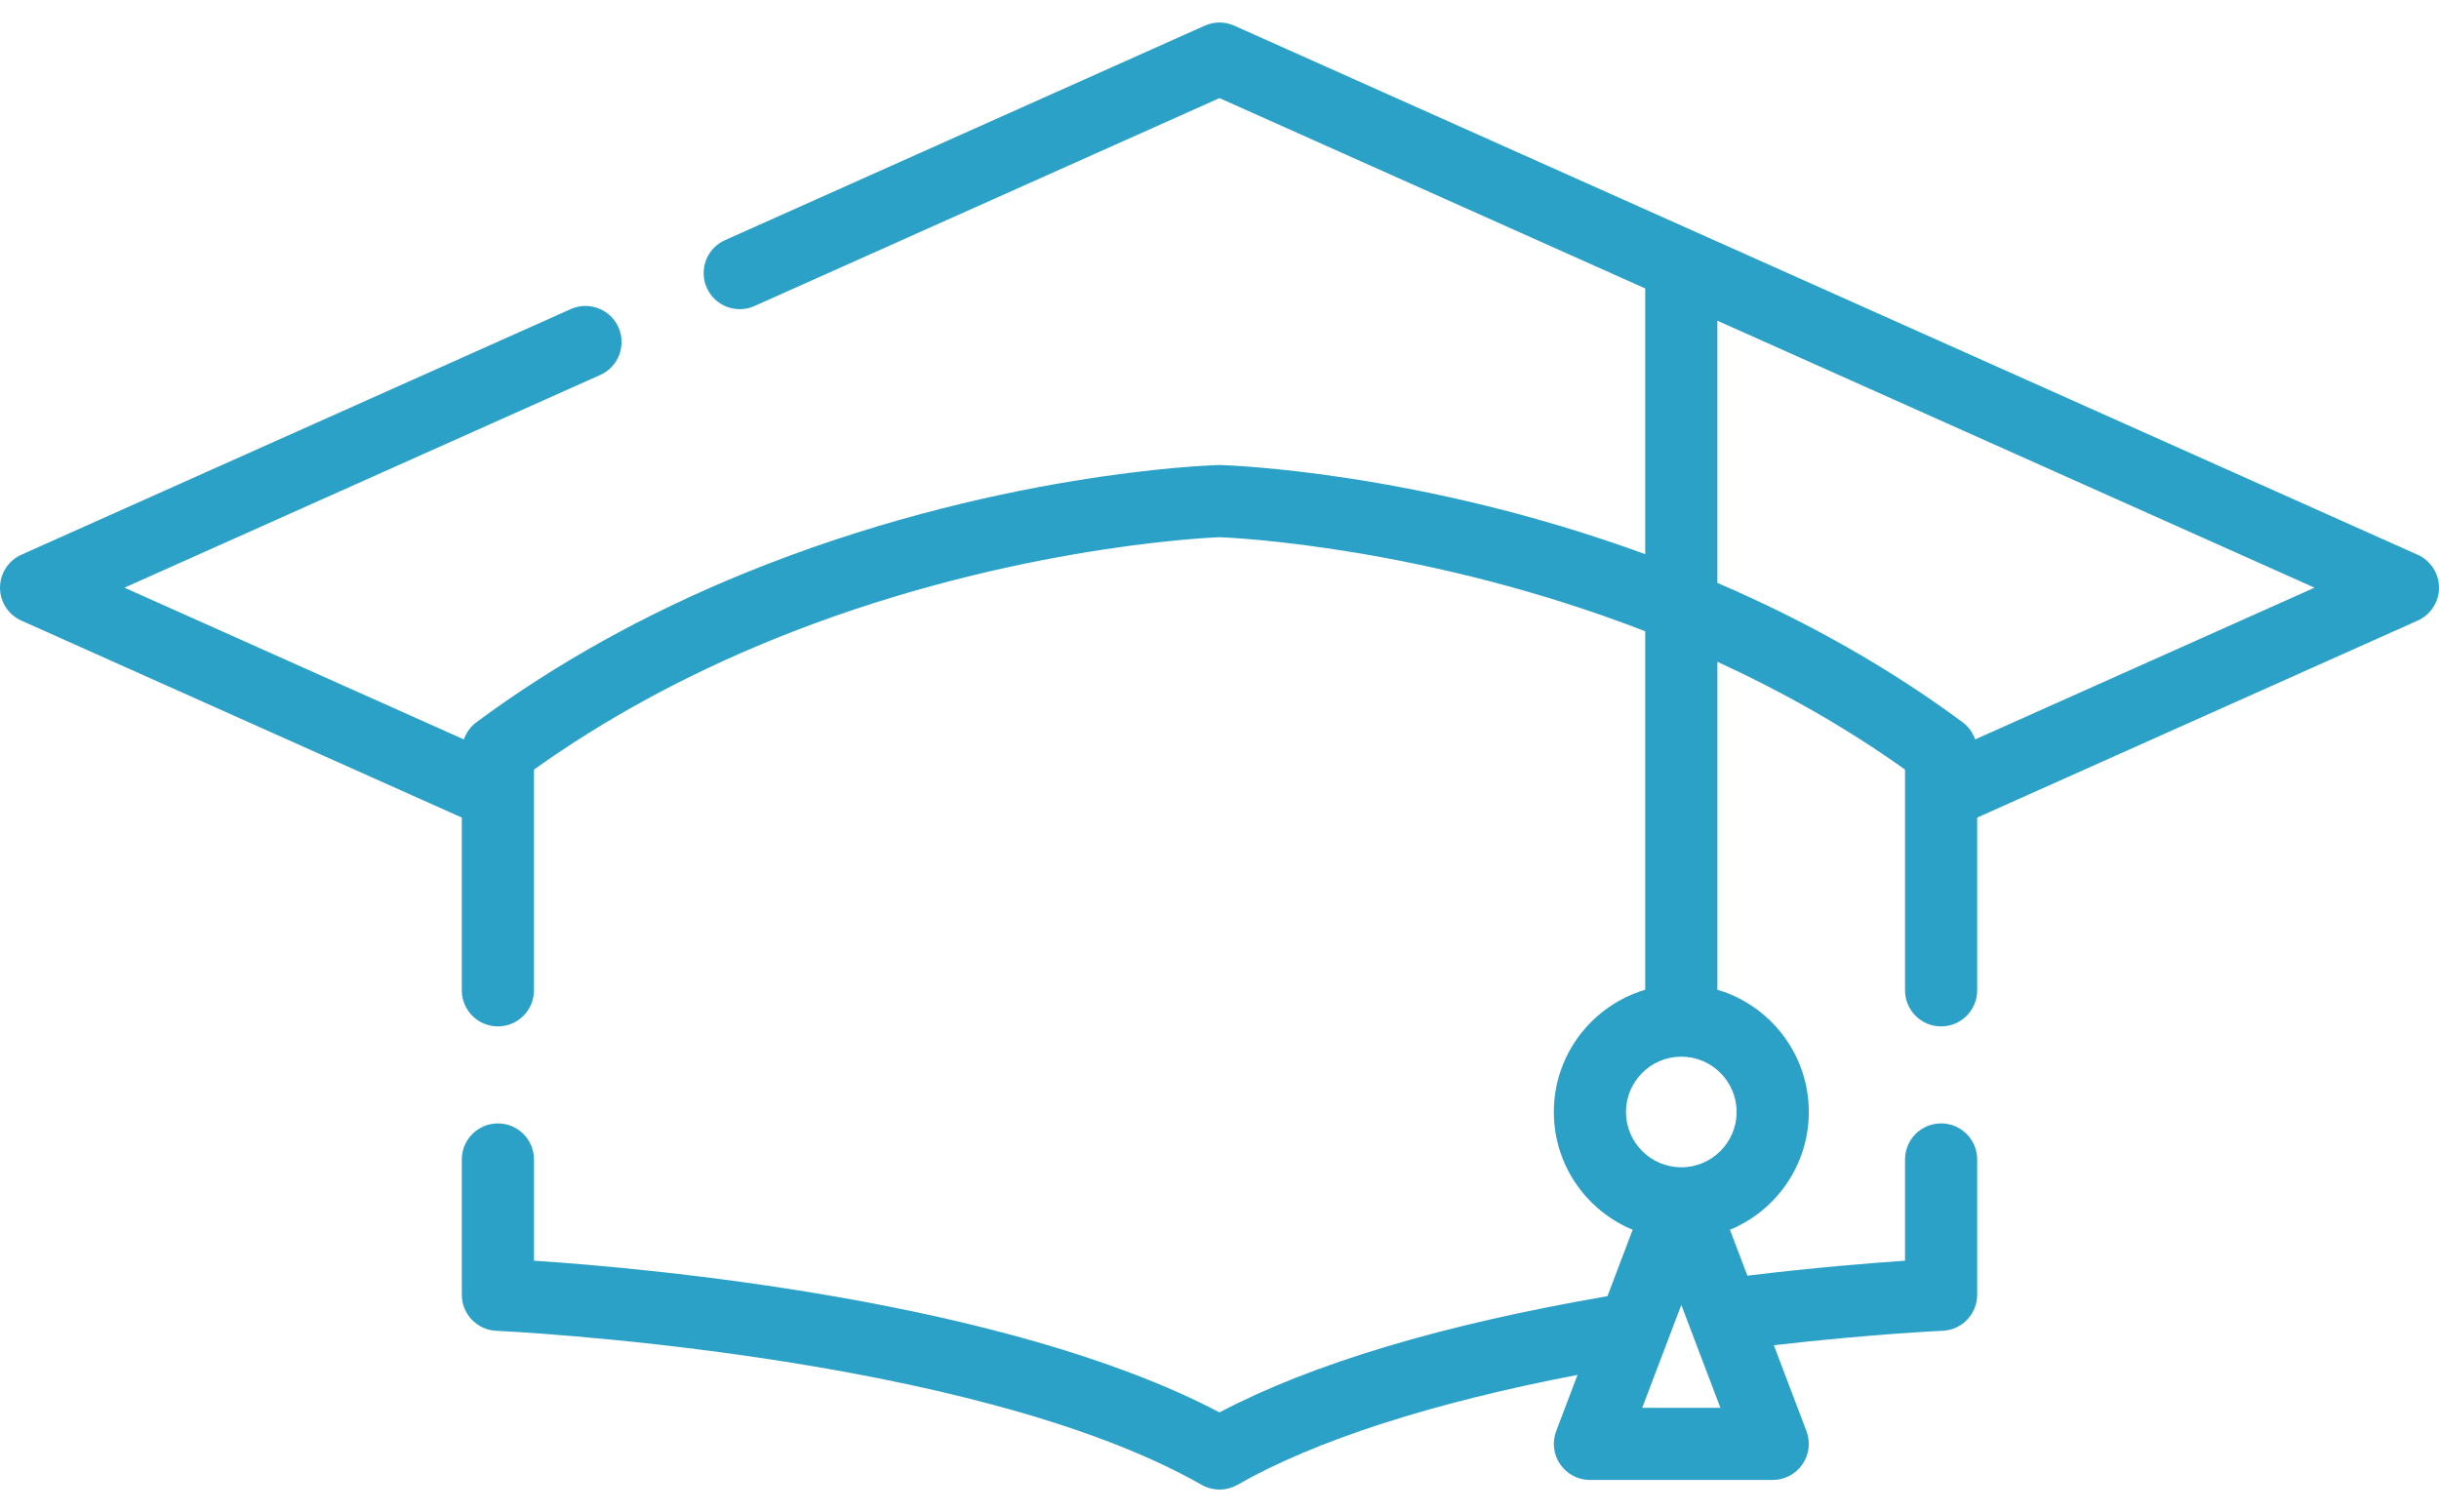 <svg width="100" height="62" viewBox="0 0 100 62" fill="none" xmlns="http://www.w3.org/2000/svg">
<path d="M99.124 22.747L50.604 1.052C50.219 0.88 49.781 0.88 49.396 1.052L29.725 9.848C28.979 10.181 28.645 11.056 28.978 11.802C29.312 12.548 30.187 12.882 30.933 12.549L49.999 4.023L67.455 11.828V22.724C58.191 19.336 50.392 19.079 50.041 19.069C50.013 19.069 49.986 19.069 49.958 19.069C49.582 19.079 40.636 19.375 30.506 23.512C26.465 25.161 22.773 27.215 19.533 29.615C19.291 29.795 19.114 30.043 19.018 30.32L5.103 24.098L24.61 15.375C25.356 15.042 25.69 14.168 25.356 13.421C25.023 12.675 24.148 12.341 23.402 12.674L0.875 22.747C0.343 22.985 0 23.515 0 24.098C0 24.681 0.343 25.21 0.875 25.448L18.934 33.525V40.608C18.934 41.425 19.597 42.088 20.414 42.088C21.231 42.088 21.893 41.425 21.893 40.608V32.597C21.893 32.596 21.893 32.595 21.893 32.594V31.557C24.789 29.489 28.059 27.706 31.624 26.251C40.895 22.464 49.34 22.055 50 22.028C50.647 22.053 58.534 22.43 67.455 25.885V40.585C65.292 41.224 63.708 43.229 63.708 45.597C63.708 47.773 65.044 49.642 66.94 50.427L65.906 53.15C59.156 54.312 53.81 55.911 49.999 57.915C41.222 53.304 26.523 52.001 21.894 51.695V47.545C21.894 46.728 21.231 46.066 20.415 46.066C19.597 46.066 18.935 46.728 18.935 47.545V53.092C18.935 53.883 19.558 54.535 20.35 54.57C20.543 54.578 39.769 55.476 49.268 60.886C49.494 61.015 49.747 61.08 50 61.08C50.253 61.08 50.505 61.015 50.733 60.886C53.926 59.065 58.715 57.521 64.679 56.378L63.805 58.681C63.632 59.136 63.693 59.646 63.97 60.046C64.246 60.446 64.701 60.686 65.187 60.686H72.682C73.169 60.686 73.624 60.446 73.9 60.046C74.176 59.646 74.238 59.136 74.065 58.681L72.728 55.161C76.753 54.7 79.617 54.571 79.65 54.569C80.441 54.535 81.065 53.883 81.065 53.092V47.544C81.065 46.728 80.402 46.065 79.586 46.065C78.769 46.065 78.107 46.728 78.107 47.544V51.696C76.726 51.789 74.431 51.973 71.644 52.309L70.929 50.427C72.824 49.642 74.162 47.773 74.162 45.597C74.162 43.228 72.578 41.224 70.414 40.585V27.138C73.193 28.413 75.773 29.891 78.107 31.557V32.594V32.597V40.608C78.107 41.425 78.769 42.088 79.586 42.088C80.403 42.088 81.065 41.425 81.065 40.608V33.525L99.125 25.448C99.657 25.21 100 24.681 100 24.098C100 23.515 99.656 22.985 99.124 22.747ZM67.331 57.727L68.934 53.509L70.537 57.727H67.331ZM71.202 45.597C71.202 46.848 70.185 47.865 68.934 47.865C67.683 47.865 66.666 46.848 66.666 45.597C66.666 44.346 67.683 43.329 68.934 43.329C70.185 43.329 71.202 44.346 71.202 45.597ZM80.981 30.32C80.885 30.043 80.708 29.795 80.466 29.615C77.475 27.399 74.094 25.483 70.413 23.902V13.15L94.896 24.098L80.981 30.32Z" fill="#2CA1C7"/>
</svg>
